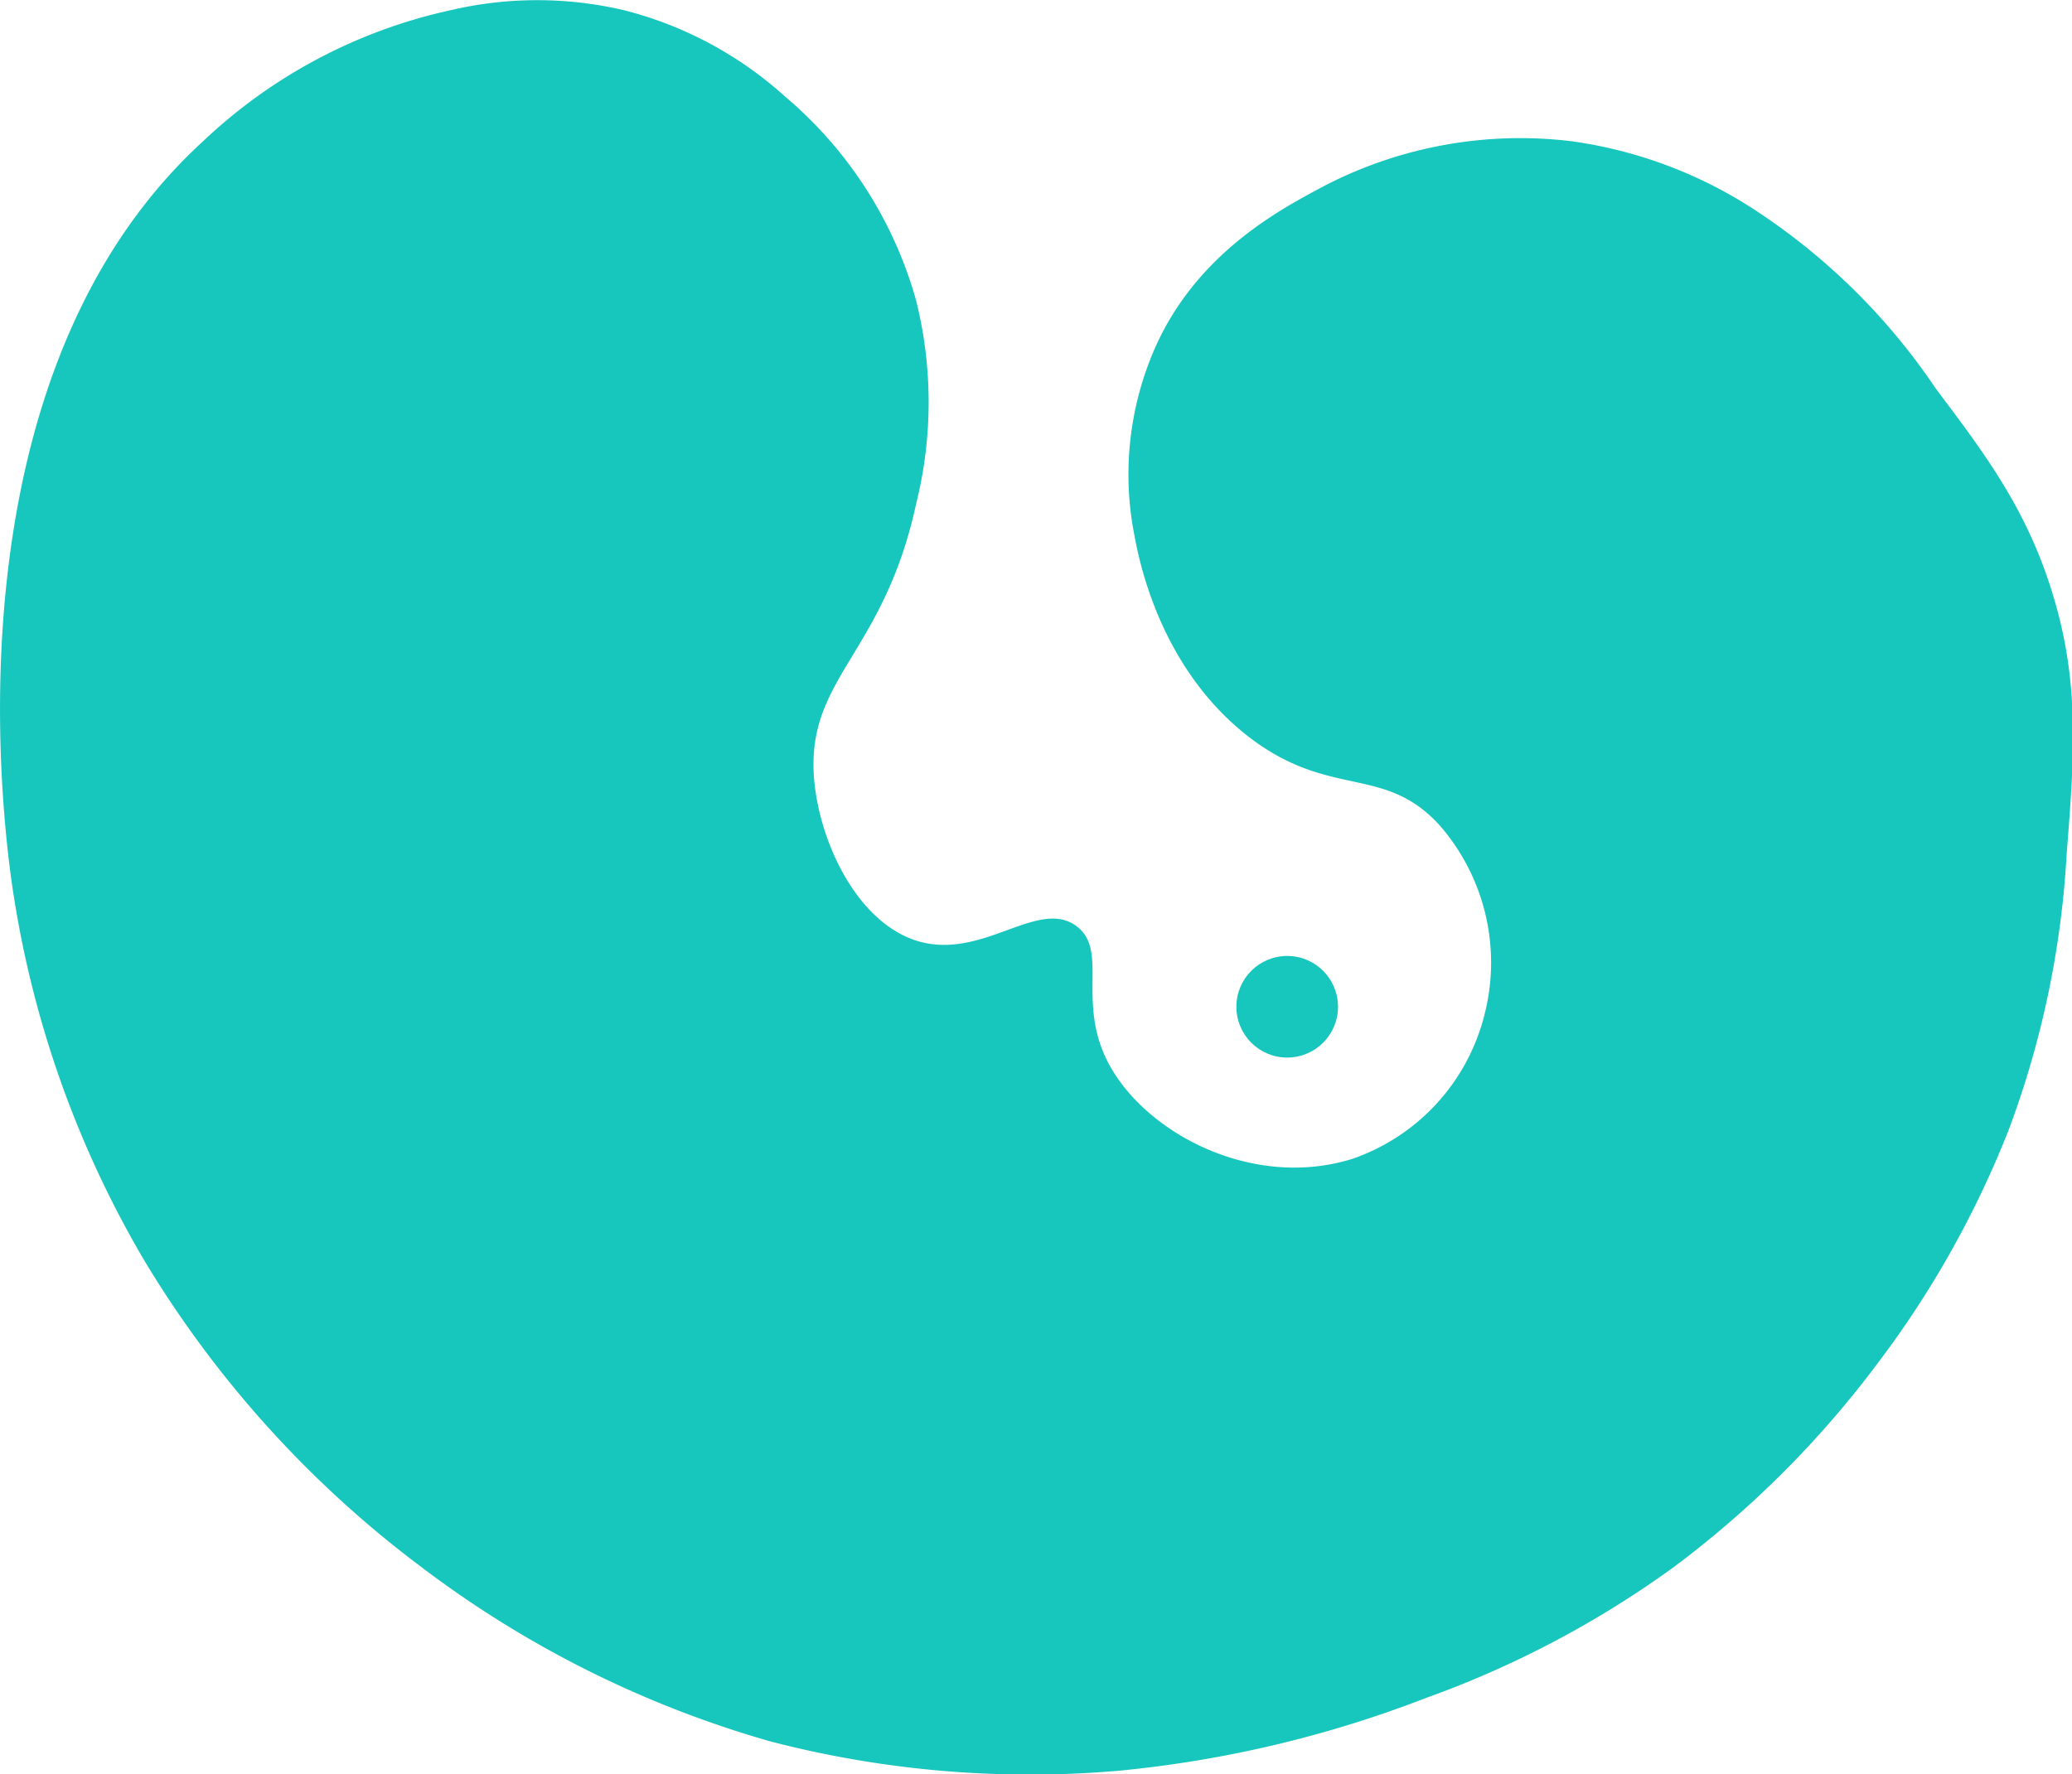<svg xmlns="http://www.w3.org/2000/svg" viewBox="0 0 92.96 79.62"><defs><style>.cls-1{fill:#17c6bd;}</style></defs><g id="Layer_2" data-name="Layer 2"><g id="Layer_1-2" data-name="Layer 1"><path class="cls-1" d="M20.21.46A23.39,23.39,0,0,0,9.11,6.34C-2.74,17.18.21,37.67.63,40.29A46.34,46.34,0,0,0,6.5,56.61,48.27,48.27,0,0,0,18.9,70.32a47.39,47.39,0,0,0,15.67,7.83,46.28,46.28,0,0,0,15.67,1.31A51.89,51.89,0,0,0,64,76.19a44.54,44.54,0,0,0,11.1-5.87,45.13,45.13,0,0,0,9.14-9.14,44.08,44.08,0,0,0,5.87-10.45,41.88,41.88,0,0,0,2.61-12.4c.35-4.46.6-7.71-.65-11.75-1.16-3.75-3-6.19-5.22-9.14A28.71,28.71,0,0,0,79,9.6a20.07,20.07,0,0,0-8.48-3.26,19.1,19.1,0,0,0-11.1,2c-1.86,1-6,3.08-7.83,7.83A14.12,14.12,0,0,0,50.89,24c.19,1,1.09,6,5.23,9.14,3.62,2.72,6,1.17,8.48,3.91a9.37,9.37,0,0,1,2,8.49A9.21,9.21,0,0,1,60.69,52c-4.61,1.45-9.58-1.29-11.1-4.57-1.22-2.64.13-4.83-1.31-5.88-1.74-1.26-4.24,1.6-7.18.66-2.63-.85-4.31-4.34-4.57-7.19-.41-4.59,3.1-5.6,4.57-12.4a18.83,18.83,0,0,0,0-9.14,18.5,18.5,0,0,0-5.87-9.14A17,17,0,0,0,28,.46,17,17,0,0,0,20.21.46Z"/><circle class="cls-1" cx="57.75" cy="45.18" r="2.28"/></g></g></svg>